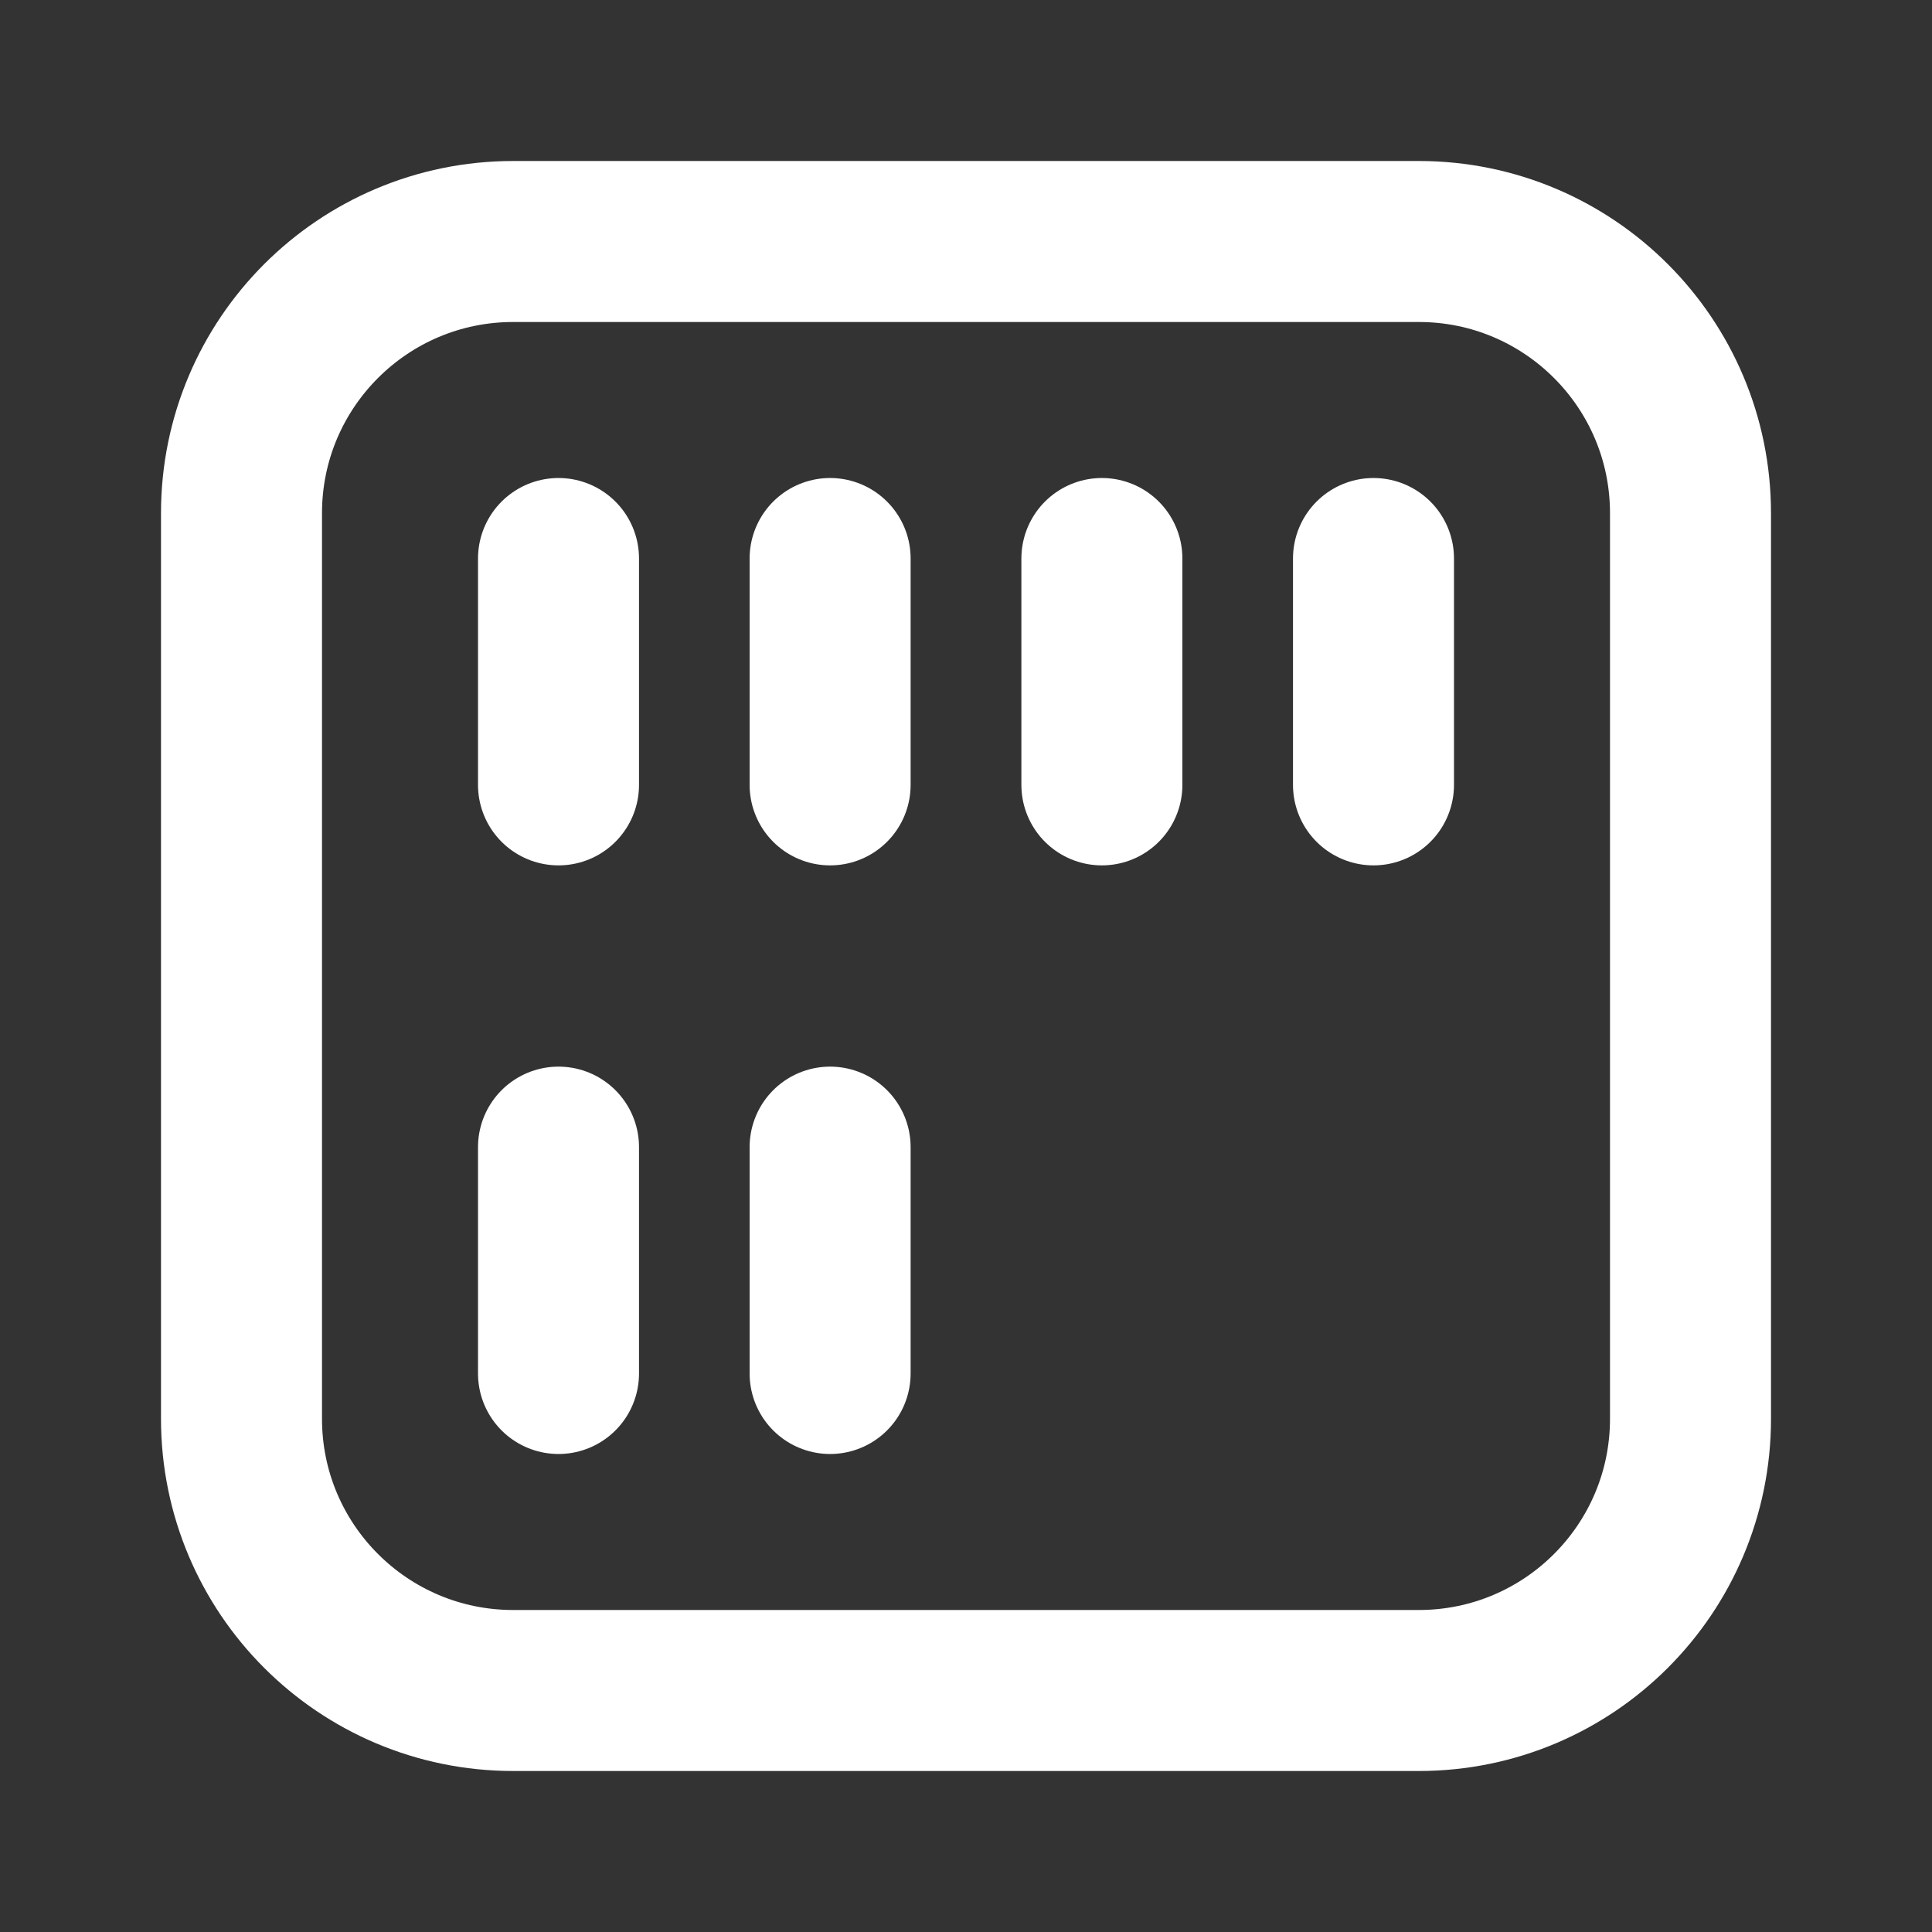 <svg width="24" height="24" viewBox="0 0 24 24" fill="none" xmlns="http://www.w3.org/2000/svg">
<rect x="0" y="0" width="24" height="24" fill="#333333" stroke="none"/>
<path d="M17.062 9.75V6.938M13.688 9.75V6.938M10.312 17.062V14.25M6.938 17.062V14.25M10.312 9.75V6.938M6.938 9.75L6.938 6.938M17.625 3L6.375 3C4.511 3 3 4.511 3 6.375C3 8.239 3 15.761 3 17.625C3 19.489 4.511 21 6.375 21C6.375 21 15.761 21 17.625 21C19.489 21 21 19.489 21 17.625V6.375C21 4.511 19.489 3 17.625 3Z" stroke="white" stroke-width="2" stroke-linecap="round" stroke-linejoin="round"/>
</svg>
